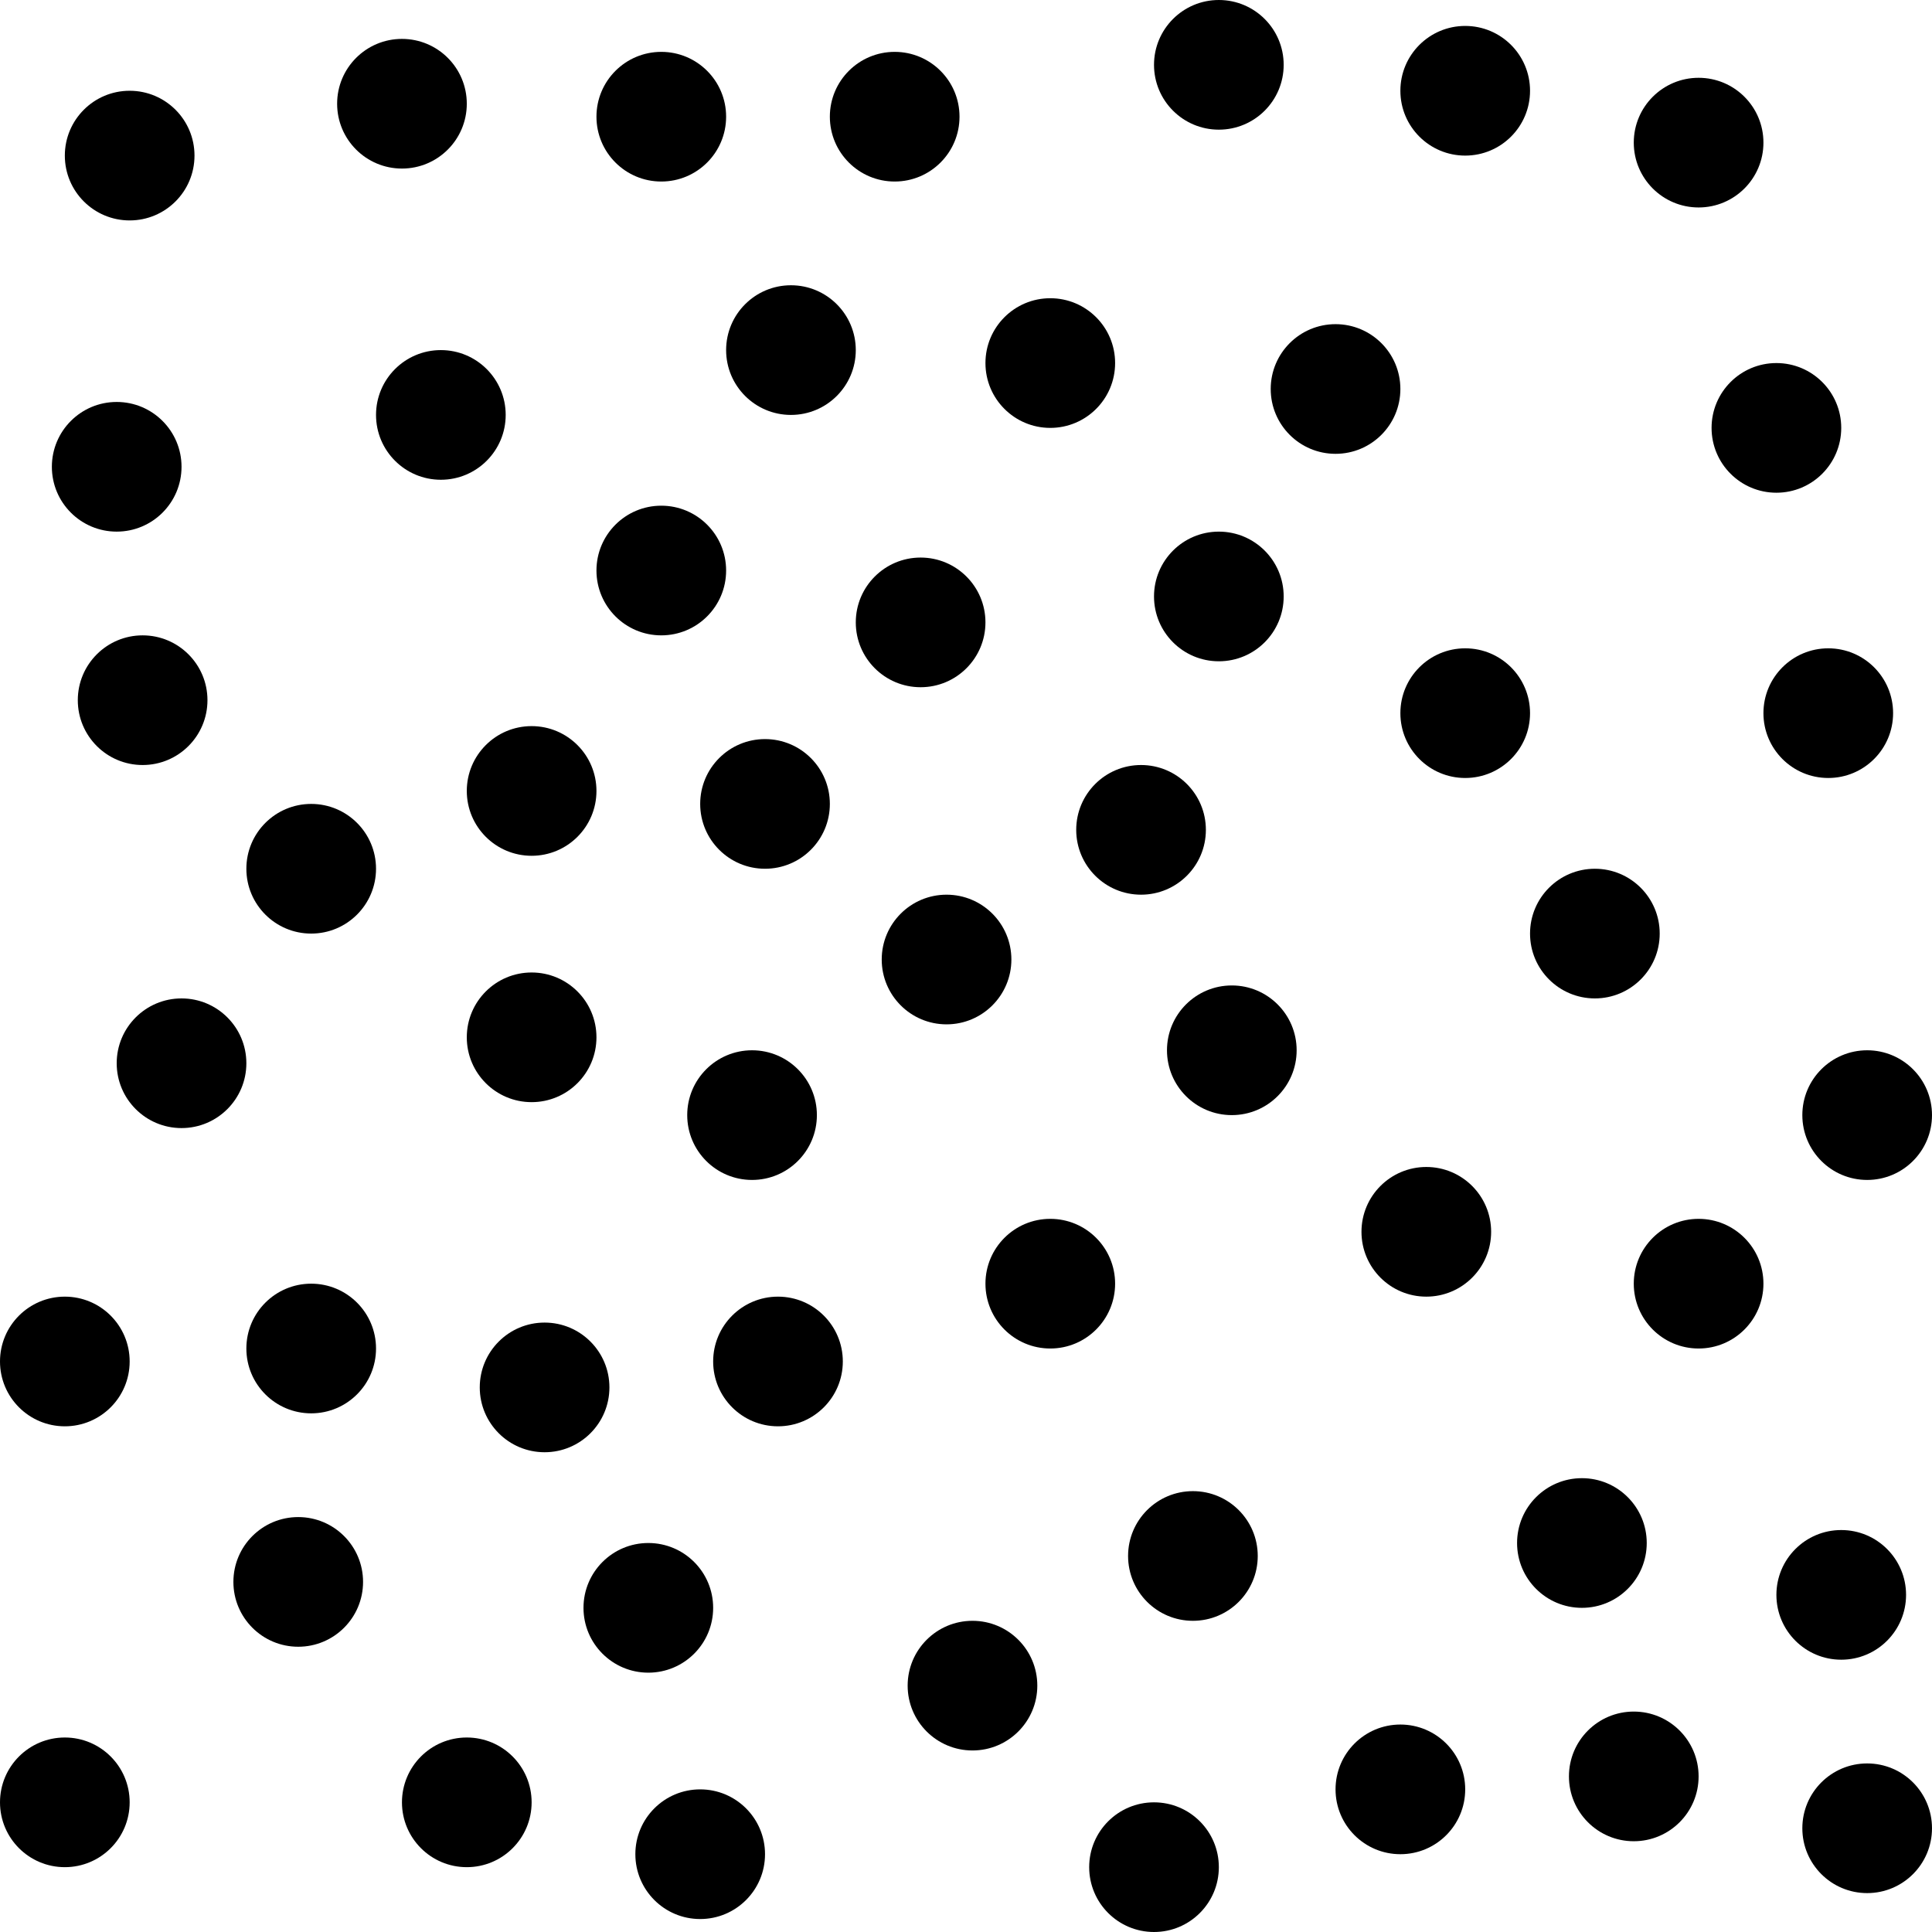 <?xml version="1.0"?><svg fill="transparent" viewBox="-75 -74 149 149" width="149px" height="149px" xmlns="http://www.w3.org/2000/svg"><circle cx="-15" cy="31" r="5" stroke="black" fill="black" stroke-width=""/><circle cx="48" cy="-2" r="5" stroke="black" fill="black" stroke-width=""/><circle cx="-70" cy="31" r="5" stroke="black" fill="black" stroke-width=""/><circle cx="17" cy="46" r="5" stroke="black" fill="black" stroke-width=""/><circle cx="-34" cy="-13" r="5" stroke="black" fill="black" stroke-width=""/><circle cx="-24" cy="-30" r="5" stroke="black" fill="black" stroke-width=""/><circle cx="28" cy="-44" r="5" stroke="black" fill="black" stroke-width=""/><circle cx="-4" cy="-26" r="5" stroke="black" fill="black" stroke-width=""/><circle cx="47" cy="45" r="5" stroke="black" fill="black" stroke-width=""/><circle cx="38" cy="-19" r="5" stroke="black" fill="black" stroke-width=""/><circle cx="33" cy="64" r="5" stroke="black" fill="black" stroke-width=""/><circle cx="62" cy="-41" r="5" stroke="black" fill="black" stroke-width=""/><circle cx="-64" cy="-20" r="5" stroke="black" fill="black" stroke-width=""/><circle cx="-65" cy="-62" r="5" stroke="black" fill="black" stroke-width=""/><circle cx="56" cy="25" r="5" stroke="black" fill="black" stroke-width=""/><circle cx="69" cy="67" r="5" stroke="black" fill="black" stroke-width=""/><circle cx="-41" cy="-42" r="5" stroke="black" fill="black" stroke-width=""/><circle cx="-70" cy="65" r="5" stroke="black" fill="black" stroke-width=""/><circle cx="20" cy="7" r="5" stroke="black" fill="black" stroke-width=""/><circle cx="-39" cy="65" r="5" stroke="black" fill="black" stroke-width=""/><circle cx="56" cy="-63" r="5" stroke="black" fill="black" stroke-width=""/><circle cx="-52" cy="48" r="5" stroke="black" fill="black" stroke-width=""/><circle cx="-34" cy="6" r="5" stroke="black" fill="black" stroke-width=""/><circle cx="-6" cy="-65" r="5" stroke="black" fill="black" stroke-width=""/><circle cx="-21" cy="69" r="5" stroke="black" fill="black" stroke-width=""/><circle cx="67" cy="49" r="5" stroke="black" fill="black" stroke-width=""/><circle cx="-51" cy="30" r="5" stroke="black" fill="black" stroke-width=""/><circle cx="-2" cy="0" r="5" stroke="black" fill="black" stroke-width=""/><circle cx="-61" cy="8" r="5" stroke="black" fill="black" stroke-width=""/><circle cx="19" cy="-69" r="5" stroke="black" fill="black" stroke-width=""/><circle cx="6" cy="-46" r="5" stroke="black" fill="black" stroke-width=""/><circle cx="0" cy="56" r="5" stroke="black" fill="black" stroke-width=""/><circle cx="6" cy="25" r="5" stroke="black" fill="black" stroke-width=""/><circle cx="-25" cy="50" r="5" stroke="black" fill="black" stroke-width=""/><circle cx="19" cy="-28" r="5" stroke="black" fill="black" stroke-width=""/><circle cx="69" cy="12" r="5" stroke="black" fill="black" stroke-width=""/><circle cx="66" cy="-19" r="5" stroke="black" fill="black" stroke-width=""/><circle cx="-66" cy="-38" r="5" stroke="black" fill="black" stroke-width=""/><circle cx="-24" cy="-65" r="5" stroke="black" fill="black" stroke-width=""/><circle cx="35" cy="21" r="5" stroke="black" fill="black" stroke-width=""/><circle cx="-33" cy="33" r="5" stroke="black" fill="black" stroke-width=""/><circle cx="51" cy="63" r="5" stroke="black" fill="black" stroke-width=""/><circle cx="38" cy="-67" r="5" stroke="black" fill="black" stroke-width=""/><circle cx="14" cy="70" r="5" stroke="black" fill="black" stroke-width=""/><circle cx="-44" cy="-66" r="5" stroke="black" fill="black" stroke-width=""/><circle cx="13" cy="-10" r="5" stroke="black" fill="black" stroke-width=""/><circle cx="-14" cy="-47" r="5" stroke="black" fill="black" stroke-width=""/><circle cx="-17" cy="12" r="5" stroke="black" fill="black" stroke-width=""/><circle cx="-16" cy="-12" r="5" stroke="black" fill="black" stroke-width=""/><circle cx="-51" cy="-7" r="5" stroke="black" fill="black" stroke-width=""/></svg>